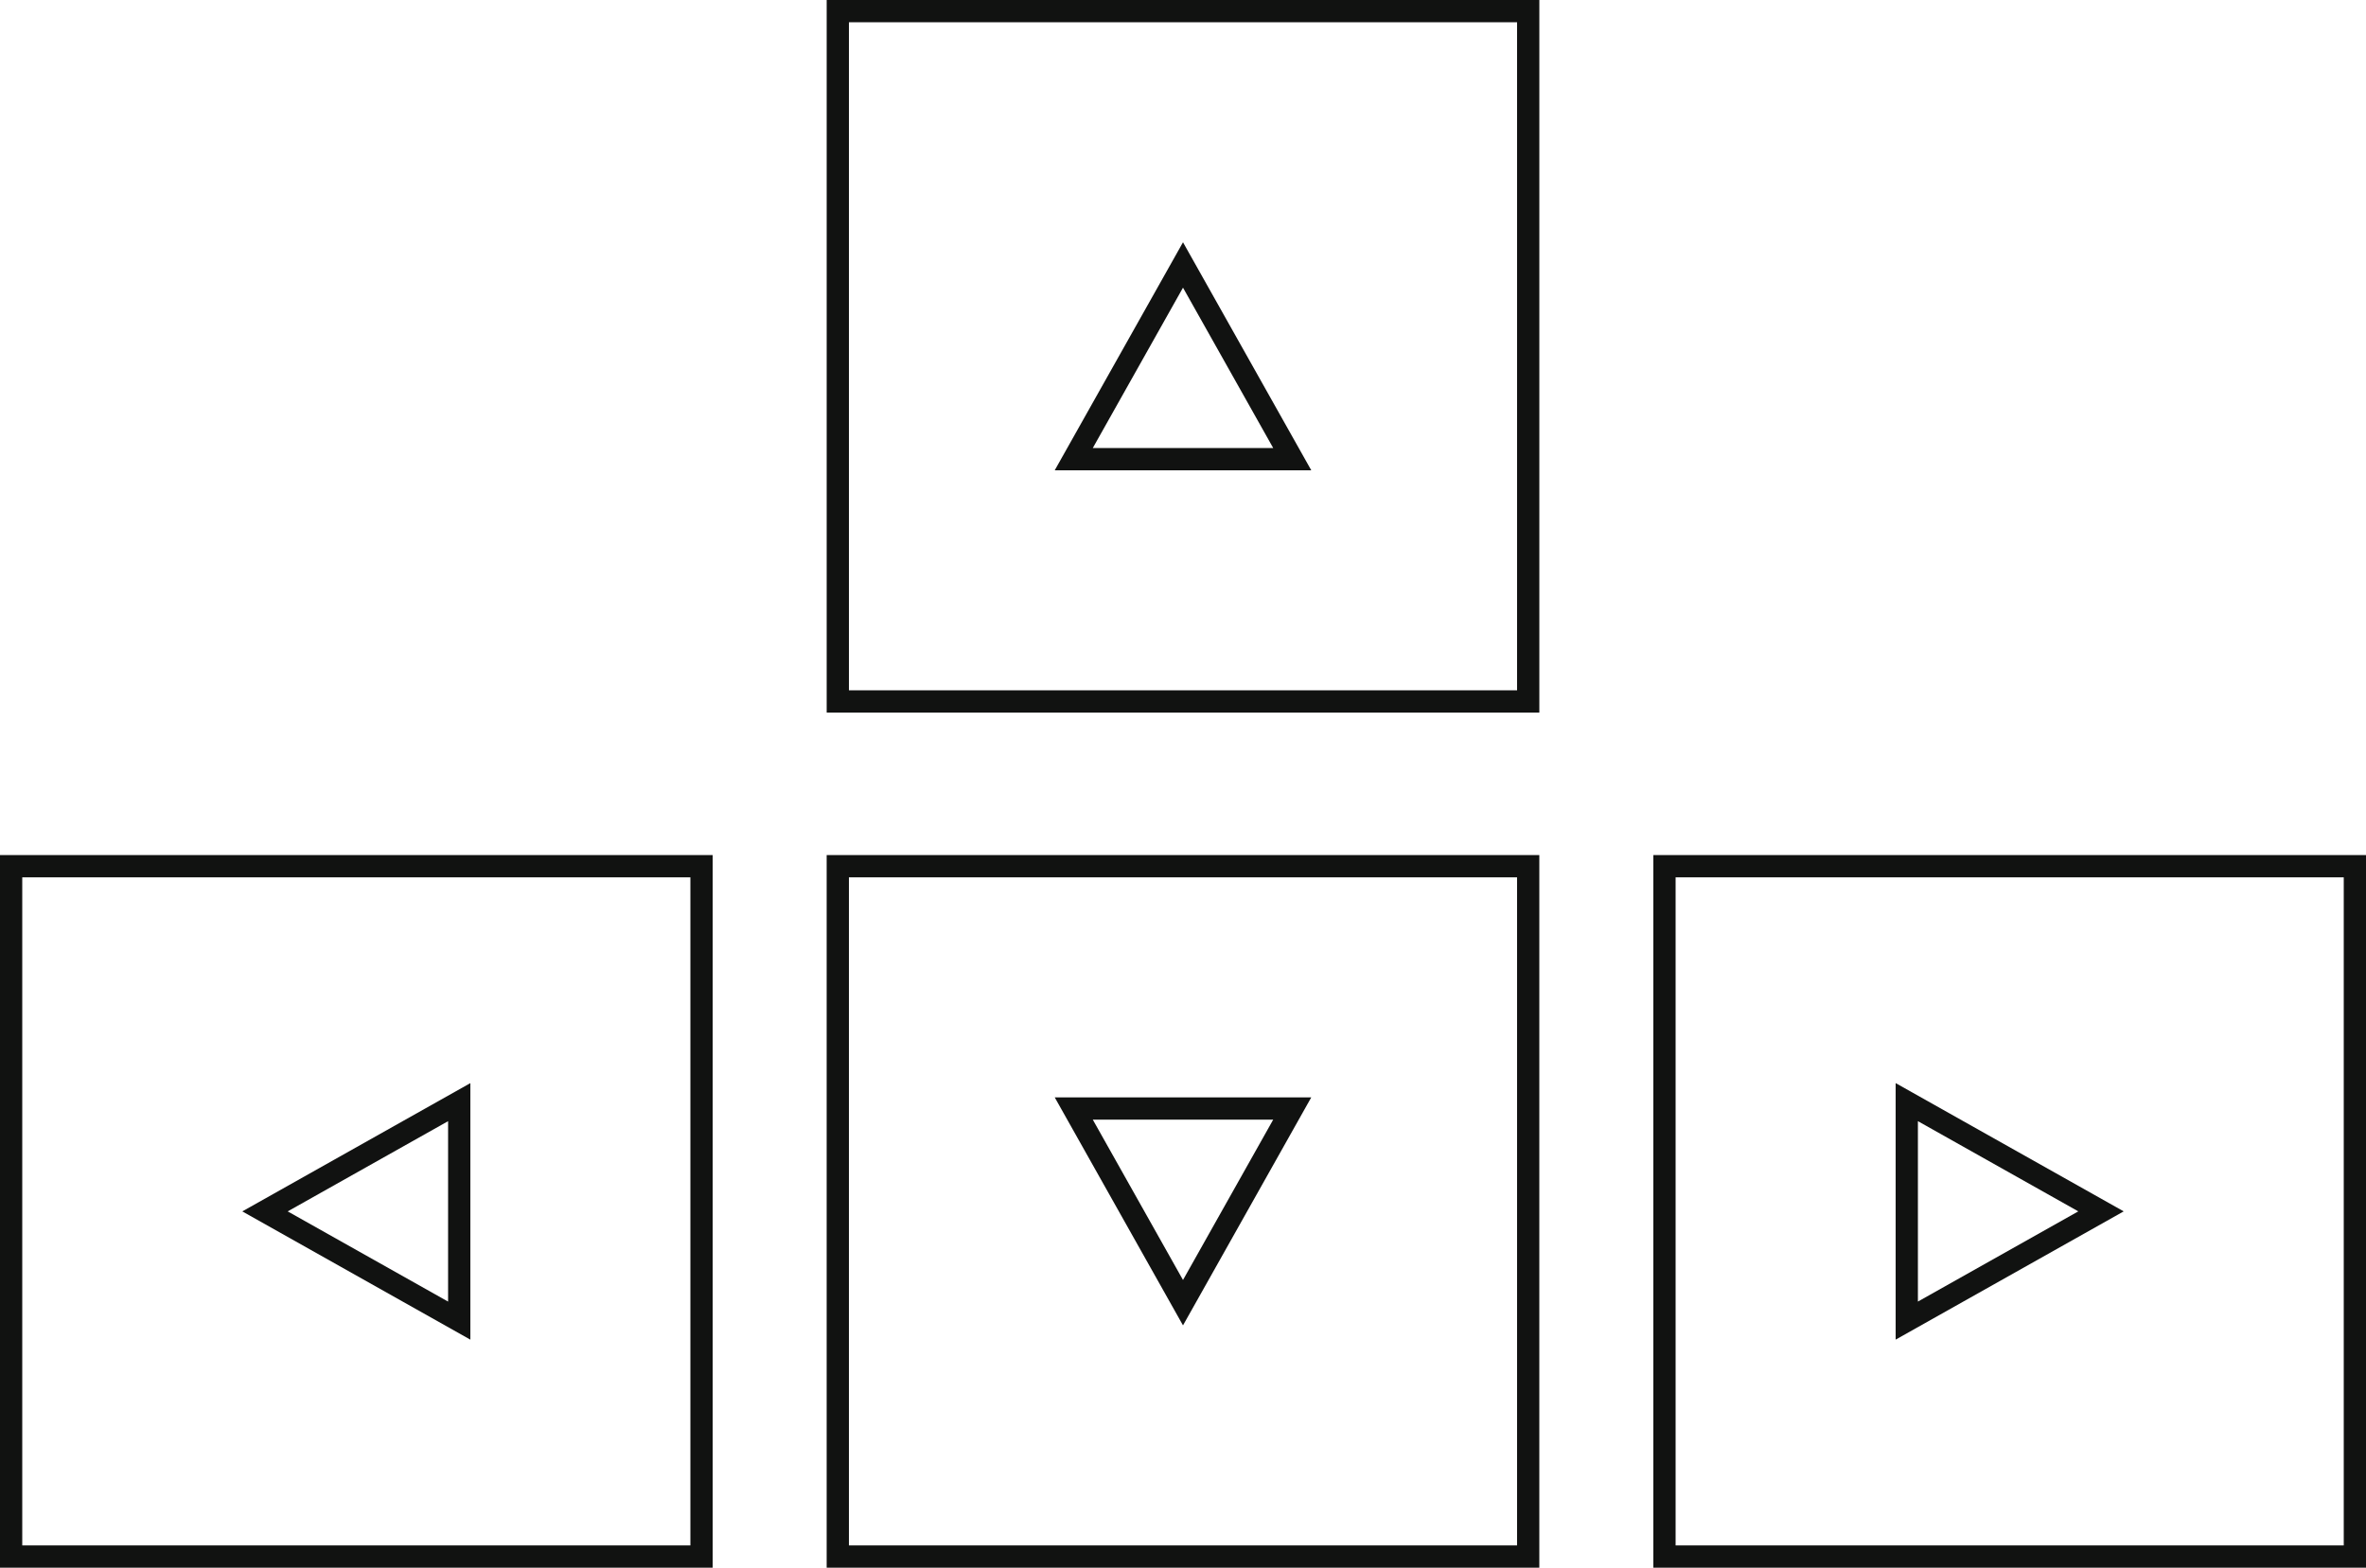 <svg xmlns="http://www.w3.org/2000/svg" width="106.316" height="70.45" viewBox="0 0 106.316 70.45">
  <g id="Сгруппировать_730" data-name="Сгруппировать 730" transform="translate(-606 -916.96)">
    <g id="Сгруппировать_723" data-name="Сгруппировать 723" transform="translate(643.147 916.96)">
      <g id="Прямоугольник_1004" data-name="Прямоугольник 1004" transform="translate(0)" fill="none" stroke="#111211" stroke-width="1">
        <rect width="32.023" height="32.023" stroke="none"/>
        <rect x="0.5" y="0.5" width="31.023" height="31.023" fill="none"/>
      </g>
      <g id="Многоугольник_1" data-name="Многоугольник 1" transform="translate(10.247 10.888)" fill="none">
        <path d="M5.764,0l5.764,10.247H0Z" stroke="none"/>
        <path d="M 5.764 2.04 L 1.71 9.247 L 9.818 9.247 L 5.764 2.04 M 5.764 3.814697265625e-06 L 11.528 10.247 L 1.9073486328125e-06 10.247 L 5.764 3.814697265625e-06 Z" stroke="none" fill="#111211"/>
      </g>
    </g>
    <g id="Сгруппировать_724" data-name="Сгруппировать 724" transform="translate(675.169 987.411) rotate(180)">
      <g id="Прямоугольник_1004-2" data-name="Прямоугольник 1004" fill="none" stroke="#111211" stroke-width="1">
        <rect width="32.023" height="32.023" stroke="none"/>
        <rect x="0.5" y="0.5" width="31.023" height="31.023" fill="none"/>
      </g>
      <g id="Многоугольник_1-2" data-name="Многоугольник 1" transform="translate(10.247 10.888)" fill="none">
        <path d="M5.764,0l5.764,10.247H0Z" stroke="none"/>
        <path d="M 5.764 2.04 L 1.71 9.247 L 9.818 9.247 L 5.764 2.04 M 5.764 3.814697265625e-06 L 11.528 10.247 L 1.9073486328125e-06 10.247 L 5.764 3.814697265625e-06 Z" stroke="none" fill="#111211"/>
      </g>
    </g>
    <g id="Сгруппировать_725" data-name="Сгруппировать 725" transform="translate(606 987.411) rotate(-90)">
      <g id="Прямоугольник_1004-3" data-name="Прямоугольник 1004" fill="none" stroke="#111211" stroke-width="1">
        <rect width="32.023" height="32.023" stroke="none"/>
        <rect x="0.5" y="0.5" width="31.023" height="31.023" fill="none"/>
      </g>
      <g id="Многоугольник_1-3" data-name="Многоугольник 1" transform="translate(10.247 10.888)" fill="none">
        <path d="M5.764,0l5.764,10.247H0Z" stroke="none"/>
        <path d="M 5.764 2.04 L 1.71 9.247 L 9.818 9.247 L 5.764 2.04 M 5.764 3.814697265625e-06 L 11.528 10.247 L 1.9073486328125e-06 10.247 L 5.764 3.814697265625e-06 Z" stroke="none" fill="#111211"/>
      </g>
    </g>
    <g id="Сгруппировать_726" data-name="Сгруппировать 726" transform="translate(712.316 955.388) rotate(90)">
      <g id="Прямоугольник_1004-4" data-name="Прямоугольник 1004" fill="none" stroke="#111211" stroke-width="1">
        <rect width="32.023" height="32.023" stroke="none"/>
        <rect x="0.5" y="0.5" width="31.023" height="31.023" fill="none"/>
      </g>
      <g id="Многоугольник_1-4" data-name="Многоугольник 1" transform="translate(10.247 10.888)" fill="none">
        <path d="M5.764,0l5.764,10.247H0Z" stroke="none"/>
        <path d="M 5.764 2.04 L 1.71 9.247 L 9.818 9.247 L 5.764 2.04 M 5.764 3.814697265625e-06 L 11.528 10.247 L 1.9073486328125e-06 10.247 L 5.764 3.814697265625e-06 Z" stroke="none" fill="#111211"/>
      </g>
    </g>
  </g>
</svg>
